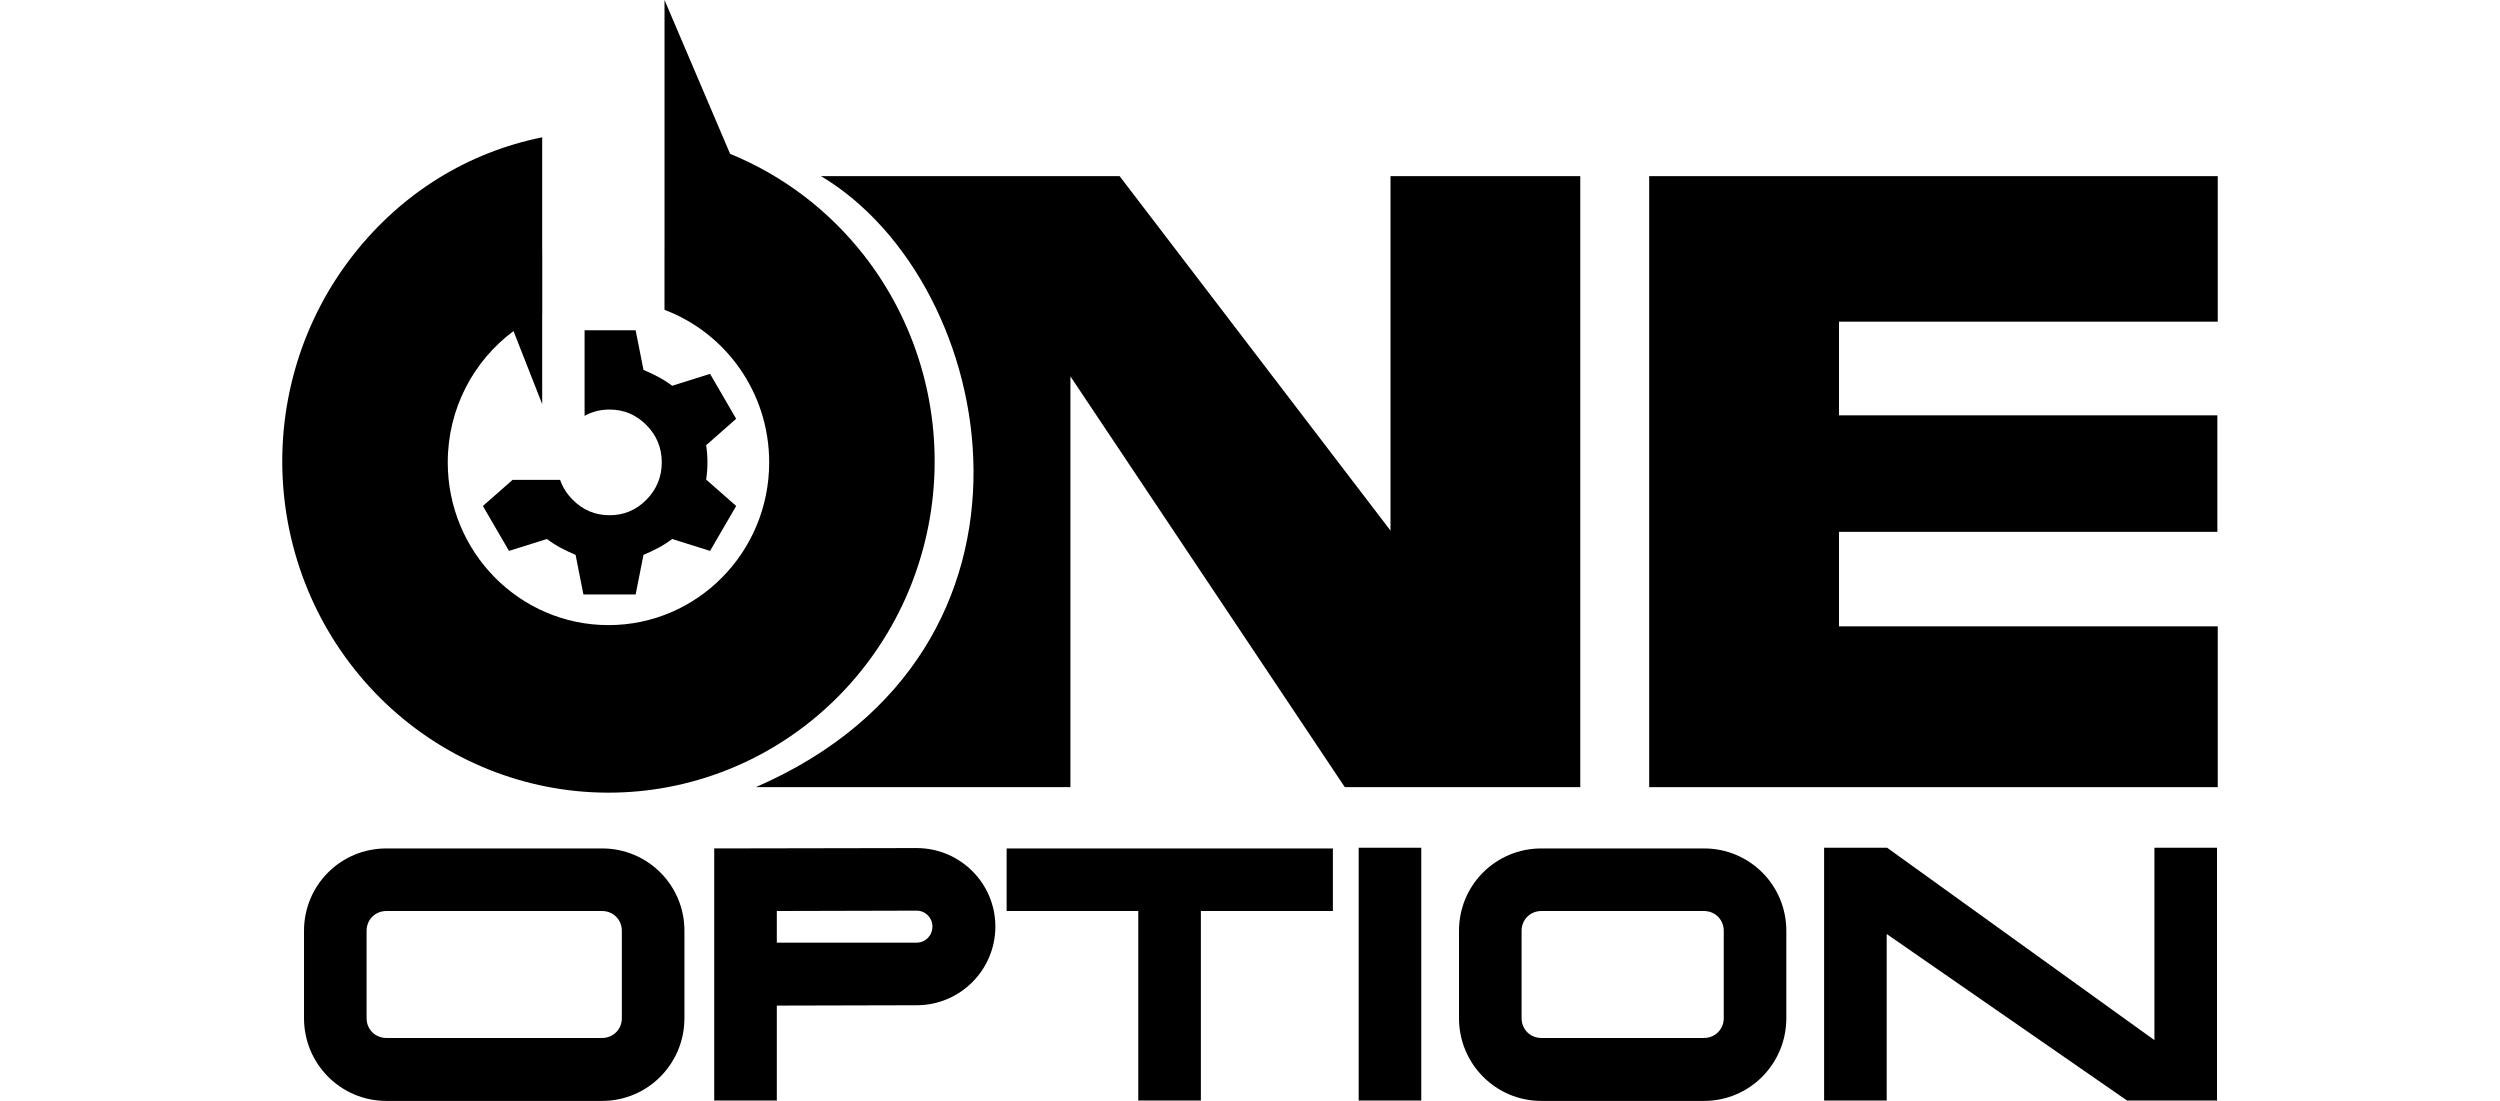 <svg id="logo" width="109" height="48" viewBox="0 0 109 62" fill="none" xmlns="http://www.w3.org/2000/svg"><path d="M44.387 21.197V44.33L26.666 44.33C44.387 36.636 40.425 15.934 30.34 9.92H47.157L62.413 29.882V9.92H73.1V44.33H59.84L44.387 21.197Z" fill="currentColor"></path><path d="M109 44.33H76.981V9.92H109V18.115H87.669V23.391H108.978V29.952H87.669V35.275H109V44.33Z" fill="currentColor"></path><path d="M14.642 14.225L14.639 14.226V7.732C10.421 8.588 6.751 10.873 4.046 14.296C1.144 17.967 -0.284 22.616 0.047 27.312C0.378 32.008 2.444 36.403 5.831 39.616C9.218 42.83 13.675 44.624 18.31 44.64C22.945 44.656 27.414 42.891 30.821 39.7C34.229 36.51 36.324 32.129 36.685 27.435C37.047 22.742 35.649 18.083 32.771 14.392C30.773 11.829 28.163 9.865 25.221 8.664L21.528 0V14.056L21.526 14.055V17.448C24.969 18.745 27.422 22.102 27.422 26.04C27.422 31.101 23.369 35.204 18.371 35.204C13.372 35.204 9.32 31.101 9.32 26.04C9.32 23.005 10.777 20.314 13.023 18.646L14.639 22.758V17.689L14.642 17.688V14.225Z" fill="currentColor"></path><path d="M18.01 47.781C20.583 47.781 22.649 49.847 22.649 52.419V57.341C22.649 59.914 20.583 62 18.01 62H5.864C3.291 62 1.225 59.914 1.225 57.341V52.419C1.225 49.847 3.291 47.781 5.864 47.781H18.01ZM19.124 57.341V52.419C19.124 51.791 18.638 51.305 18.01 51.305H5.864C5.236 51.305 4.749 51.791 4.749 52.419V57.341C4.749 57.969 5.236 58.455 5.864 58.455H18.01C18.638 58.455 19.124 57.969 19.124 57.341Z" fill="currentColor"></path><path d="M35.724 47.76C38.175 47.76 40.16 49.745 40.16 52.176C40.16 54.627 38.175 56.612 35.724 56.612L27.852 56.632V61.98H24.327V47.781L35.724 47.76ZM35.724 53.087C36.23 53.087 36.615 52.682 36.615 52.176C36.615 51.69 36.23 51.285 35.724 51.285L27.852 51.305V53.087H35.724Z" fill="currentColor"></path><path d="M59.168 47.781V51.305H51.733V61.98H48.208V51.305H40.794V47.781H59.168Z" fill="currentColor"></path><path d="M64.145 61.98H60.62V47.74H64.145V61.98Z" fill="currentColor"></path><path d="M80.065 47.781C82.638 47.781 84.704 49.847 84.704 52.419V57.341C84.704 59.914 82.638 62 80.065 62H70.909C68.336 62 66.27 59.914 66.27 57.341V52.419C66.27 49.847 68.336 47.781 70.909 47.781H80.065ZM81.18 57.341V52.419C81.18 51.791 80.693 51.305 80.065 51.305H70.909C70.281 51.305 69.795 51.791 69.795 52.419V57.341C69.795 57.969 70.281 58.455 70.909 58.455H80.065C80.693 58.455 81.18 57.969 81.18 57.341Z" fill="currentColor"></path><path d="M108.959 61.959L109 61.98H103.895L90.357 52.601V61.98H86.832V47.74H90.377L105.434 58.577V47.74H108.959V61.959Z" fill="currentColor"></path><path d="M12.97 27.025L11.299 28.495L12.769 31.025L14.901 30.355C15.171 30.554 15.435 30.721 15.693 30.858C15.95 30.995 16.226 31.125 16.519 31.248L16.96 33.48H19.901L20.343 31.248C20.637 31.124 20.913 30.994 21.17 30.858C21.428 30.722 21.691 30.555 21.96 30.355L24.092 31.025L25.563 28.495L23.872 27.007C23.921 26.685 23.945 26.362 23.945 26.04C23.945 25.718 23.921 25.395 23.872 25.073L25.563 23.585L24.092 21.055L21.96 21.725C21.691 21.526 21.427 21.359 21.17 21.222C20.913 21.085 20.637 20.955 20.343 20.832L19.901 18.6H17.026V23.421C17.447 23.183 17.915 23.065 18.431 23.064C19.239 23.064 19.932 23.356 20.509 23.939C21.085 24.522 21.373 25.223 21.372 26.04C21.372 26.858 21.084 27.559 20.509 28.142C19.933 28.726 19.241 29.017 18.431 29.016C17.622 29.016 16.93 28.725 16.354 28.142C16.024 27.809 15.789 27.436 15.648 27.025H12.97Z" fill="currentColor"></path></svg>